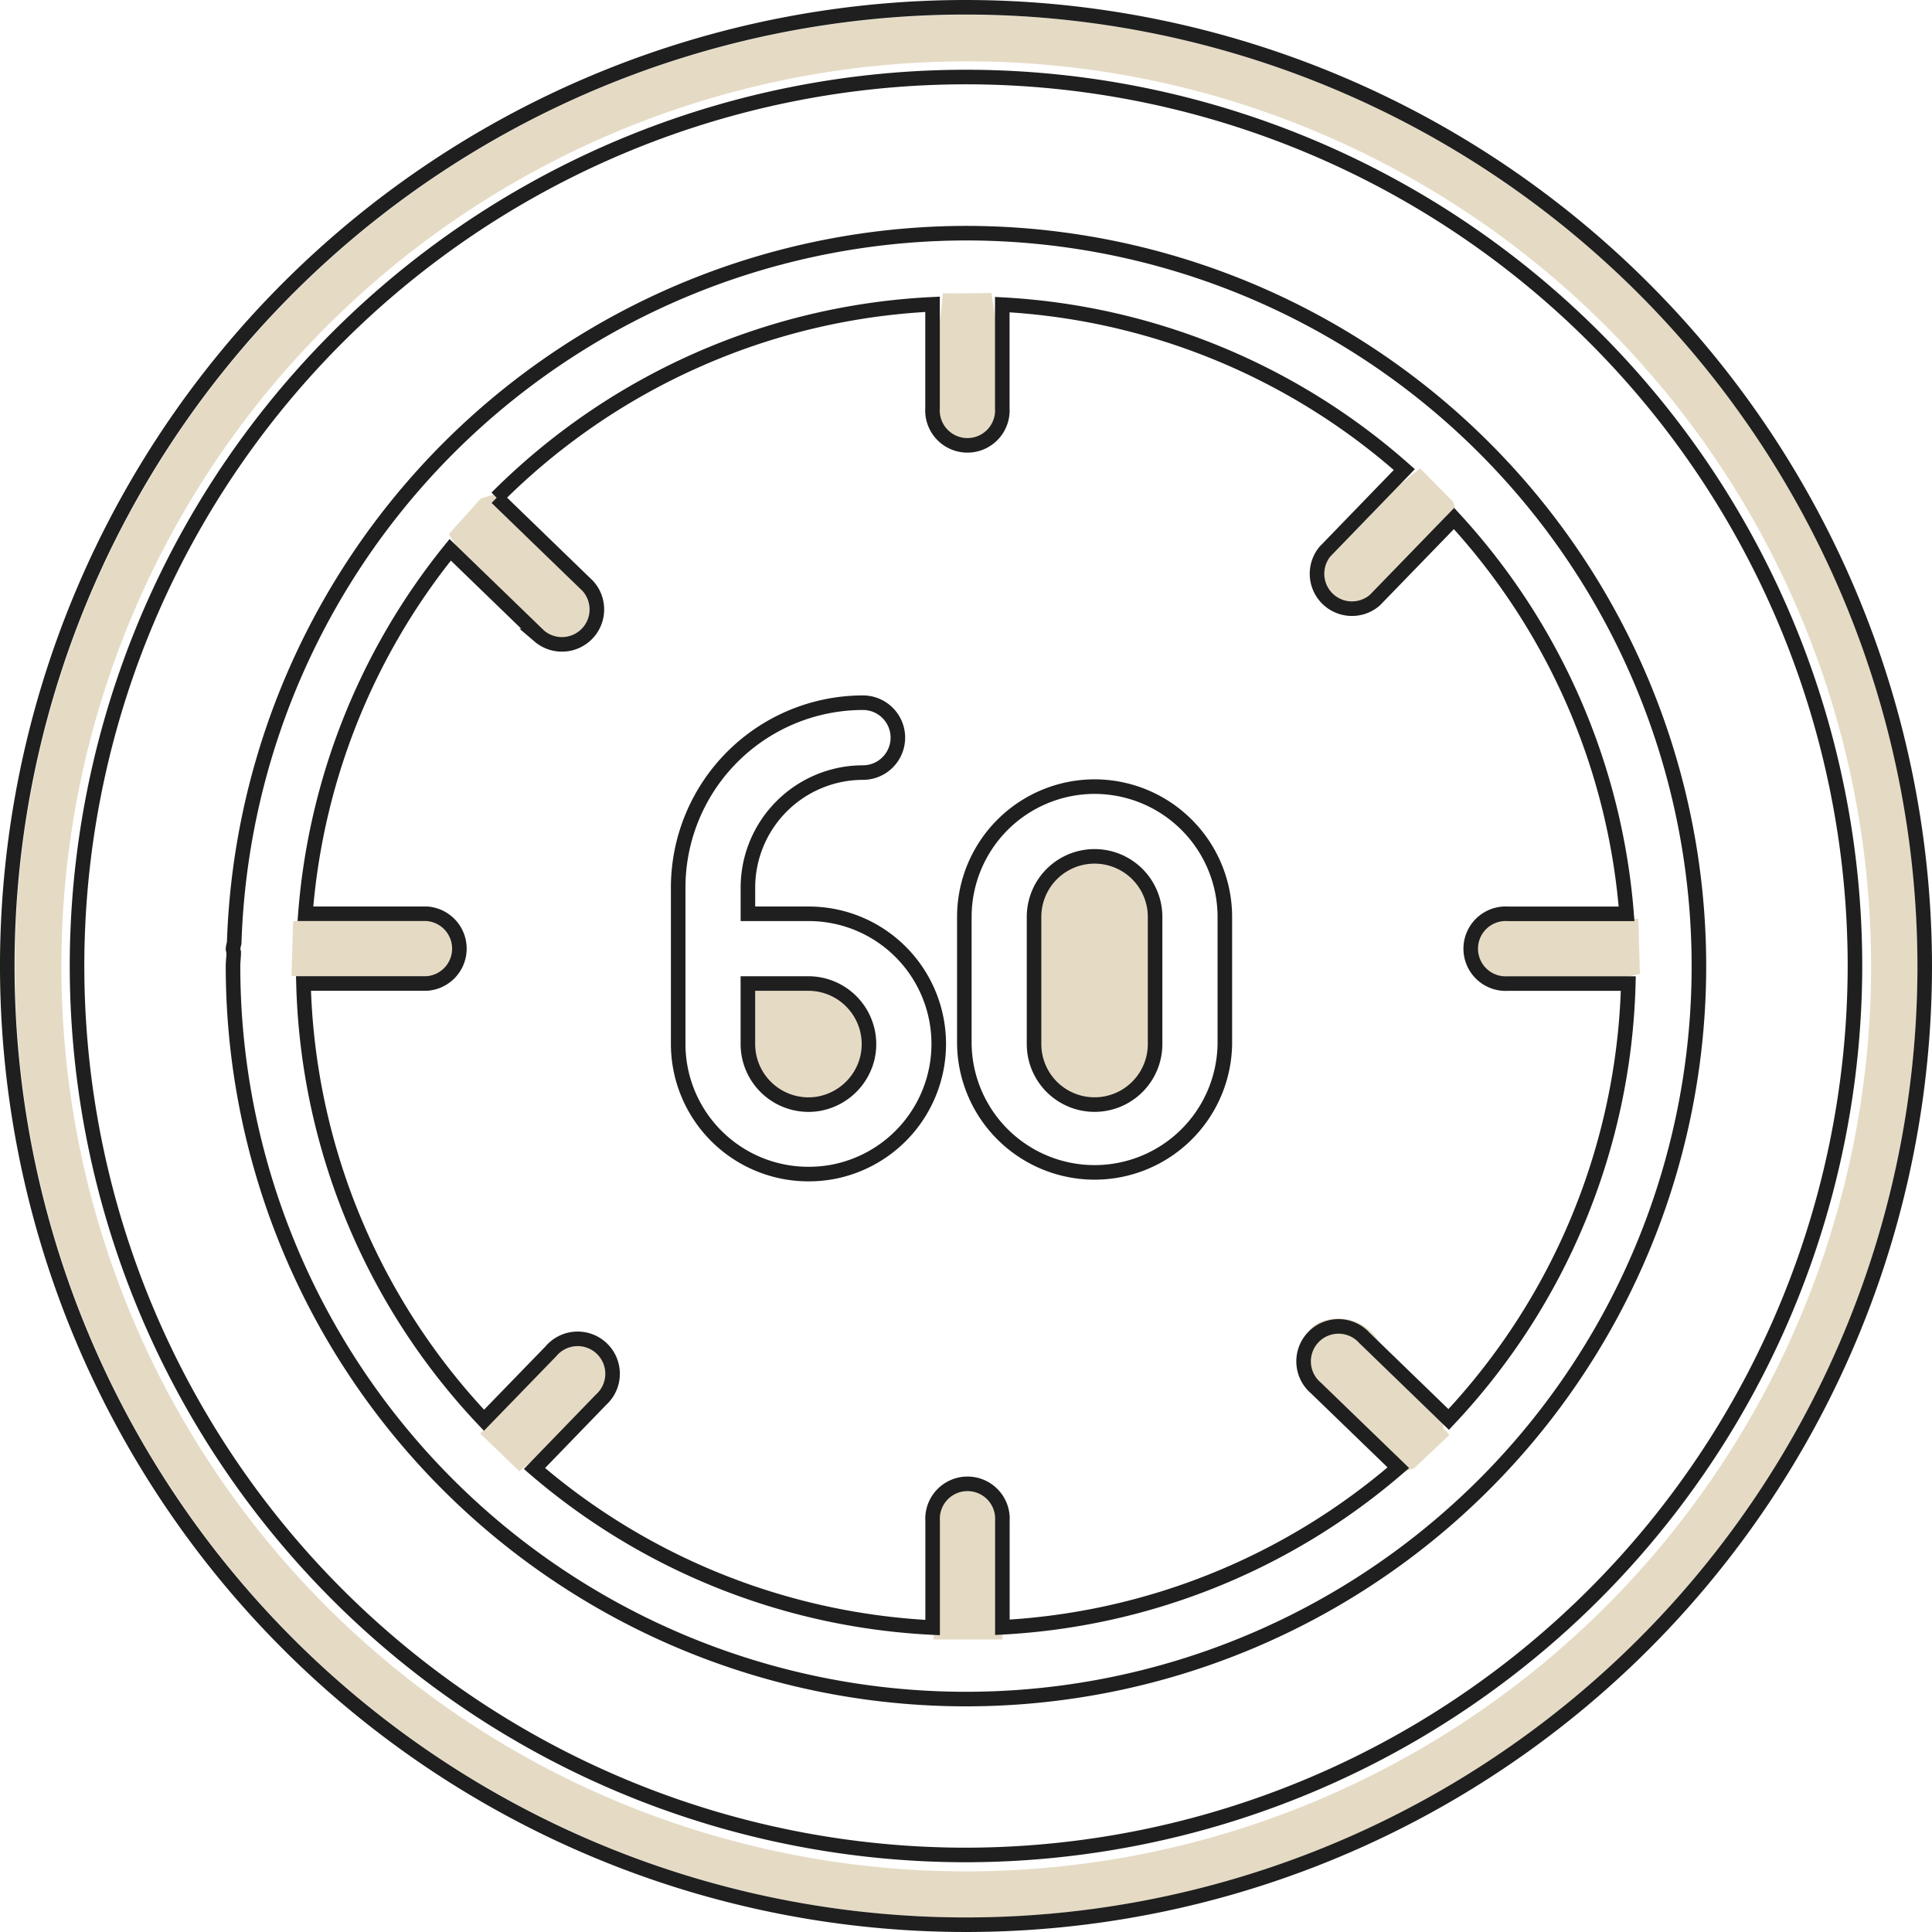 <svg xmlns="http://www.w3.org/2000/svg" width="66.354" height="66.354" viewBox="0 0 66.354 66.354">
  <g id="_60-minutes" data-name="60-minutes" transform="translate(0.25 0.25)">
    <path id="Subtraction_1" data-name="Subtraction 1" d="M32.671,65.342A32.679,32.679,0,0,1,19.954,2.567,32.679,32.679,0,0,1,45.388,62.774,32.465,32.465,0,0,1,32.671,65.342Zm0-63.749a31.086,31.086,0,0,0-12.1,59.713A31.085,31.085,0,0,0,44.768,4.035,30.88,30.88,0,0,0,32.671,1.593Z" transform="translate(0.256 0.265)" fill="#e5dbc5"/>
    <path id="Path_321" data-name="Path 321" d="M60.785,21.972l-.122.133-2,2.118a1.346,1.346,0,0,1-1.988.135,1.33,1.33,0,0,1-.228-1.367L57.81,21.6l2.159-1.728,1.145,1.158.1.407" transform="translate(-11.447 -4.037)" fill="#e5dbc5"/>
    <path id="Path_322" data-name="Path 322" d="M342.5,5166.9s-.794,0-.242,0c-.018-.155-.623-.2-.623-.2a26.173,26.173,0,0,1-2.907,0,1.613,1.613,0,0,0-1.991,1.063c-.3,1,1.2,1.371,1.2,1.371h3.032l1.584-.341" transform="translate(-286.481 -5135.592)" fill="#e5dbc5"/>
    <path id="Path_326" data-name="Path 326" d="M39.928,69.018H42.29V64.753a.921.921,0,0,0-.982-.948,1.144,1.144,0,0,0-1.38,1.229C39.9,65.745,39.928,69.018,39.928,69.018Z" transform="translate(-8.109 -12.961)" fill="#e5dbc5"/>
    <path id="Path_327" data-name="Path 327" d="M32.064,42.175s2.871-.5,3.5.46,1.107,2.626-.3,3.095-2.454,1.187-2.944-.441A7.859,7.859,0,0,1,32.064,42.175Z" transform="translate(-6.503 -8.542)" fill="#e5dbc5"/>
    <path id="Path_325" data-name="Path 325" d="M20.388,60.657l2.394-2.833s.823-.73,1.562-.192a1.109,1.109,0,0,1,.27,1.7,36.971,36.971,0,0,1-2.886,2.617Z" transform="translate(-4.142 -11.668)" fill="#e5dbc5"/>
    <path id="Path_323" data-name="Path 323" d="M5.854,2.12a14.435,14.435,0,0,1-1.584.341H1.238s-1.5-.372-1.2-1.372A1.613,1.613,0,0,1,2.032.026a26.3,26.3,0,0,0,2.907,0s.605.044.623.2c-.552,0,.3-.044.3-.044l.1,1.665" transform="translate(45.903 44.423) rotate(50)" fill="#e5dbc5"/>
    <path id="Path_328" data-name="Path 328" d="M48.448,37.9c.394,1.259,0,4.874,0,4.874a2.246,2.246,0,0,1-1.387,2.217c-1.477.474-2.456-.209-2.68-.962a49.738,49.738,0,0,1,0-5.813s.4-1.315,1.117-1.486S48.054,36.639,48.448,37.9Z" transform="translate(-8.996 -7.448)" fill="#e5dbc5"/>
    <path id="Path_324" data-name="Path 324" d="M12.306,39.3l-.056,1.878,4.594.262s1.273-.293,1.351-1.212-.57-1.368-1.536-1.257S12.306,39.3,12.306,39.3Z" transform="translate(-2.489 -7.913)" fill="#e5dbc5"/>
    <path id="Path_320" data-name="Path 320" d="M40.227,12.313c.022-.032-.379,3.39-.379,3.39s.019,2.186,1.382,1.79,1.013-2.968,1.013-2.968l-.349-2.212S40.205,12.345,40.227,12.313Z" transform="translate(-8.095 -2.501)" fill="#e5dbc5"/>
    <path id="Path_319" data-name="Path 319" d="M21.026,21.368h0L23.5,23.9s1.1.887,1.034,1.49a1.28,1.28,0,0,1-1.645,1.189c-1-.361-2.52-2.334-2.689-2.48a14.916,14.916,0,0,1-.9-1.314L20.4,21.562" transform="translate(-4.136 -4.692)" fill="#e5dbc5"/>
    <path id="Path_283" data-name="Path 283" d="M32.927,0A32.927,32.927,0,1,0,65.854,32.927,32.964,32.964,0,0,0,32.927,0Zm0,63.458A30.531,30.531,0,1,1,63.458,32.927,30.566,30.566,0,0,1,32.927,63.458Zm0,0" fill="none" stroke="#1f1f1f" stroke-width="0.5"/>
    <path id="Path_284" data-name="Path 284" d="M69.372,44.2a25.186,25.186,0,0,0-25.133,24.38,1.134,1.134,0,0,0-.04.2.993.993,0,0,0,.024.119c0,.16-.024.315-.024.476A25.173,25.173,0,1,0,69.372,44.2ZM85.95,84.943l-2.892-2.8a1.2,1.2,0,1,0-1.665,1.721L84.222,86.6a22.656,22.656,0,0,1-13.6,5.481V88.431a1.2,1.2,0,1,0-2.395,0v3.659a22.653,22.653,0,0,1-13.675-5.462l2.287-2.363a1.2,1.2,0,1,0-1.72-1.666l-2.3,2.371a22.666,22.666,0,0,1-6.2-15h4.232a1.2,1.2,0,0,0,0-2.395H46.685a22.654,22.654,0,0,1,4.973-12.5l3.059,2.961a1.2,1.2,0,0,0,1.665-1.722l-3.128-3.028a22.7,22.7,0,0,1,14.97-6.643V50.21a1.2,1.2,0,1,0,2.395,0V46.654a22.655,22.655,0,0,1,13.808,5.665L81.7,55.137A1.2,1.2,0,0,0,83.419,56.8L86.134,54A22.657,22.657,0,0,1,92.06,67.577H87.985a1.2,1.2,0,1,0,0,2.395H92.12A22.669,22.669,0,0,1,85.95,84.943Zm0,0" transform="translate(-36.446 -36.442)" fill="none" stroke="#1f1f1f" stroke-width="0.5"/>
    <path id="Path_285" data-name="Path 285" d="M191.848,152.582a4.479,4.479,0,0,0-4.473,4.474v4.368a4.474,4.474,0,0,0,8.947,0v-4.368A4.479,4.479,0,0,0,191.848,152.582Zm2.078,8.842a2.078,2.078,0,1,1-4.157,0v-4.368a2.078,2.078,0,1,1,4.157,0Zm0,0" transform="translate(-154.505 -125.816)" fill="none" stroke="#1f1f1f" stroke-width="0.5"/>
    <path id="Path_286" data-name="Path 286" d="M135.821,143.438h-2.078v-.9a3.955,3.955,0,0,1,3.95-3.95,1.2,1.2,0,0,0,0-2.4,6.353,6.353,0,0,0-6.345,6.346v5.37a4.471,4.471,0,0,0,4.481,4.473,4.59,4.59,0,0,0,.794-.069,4.473,4.473,0,0,0,2.625-7.279A4.462,4.462,0,0,0,135.821,143.438Zm2.045,4.86a2.1,2.1,0,0,1-1.658,1.658,2.082,2.082,0,0,1-2.466-2.045v-2.078h2.078a2.082,2.082,0,0,1,2.045,2.465Zm0,0" transform="translate(-108.306 -112.304)" fill="none" stroke="#1f1f1f" stroke-width="0.5"/>
  </g>
</svg>

